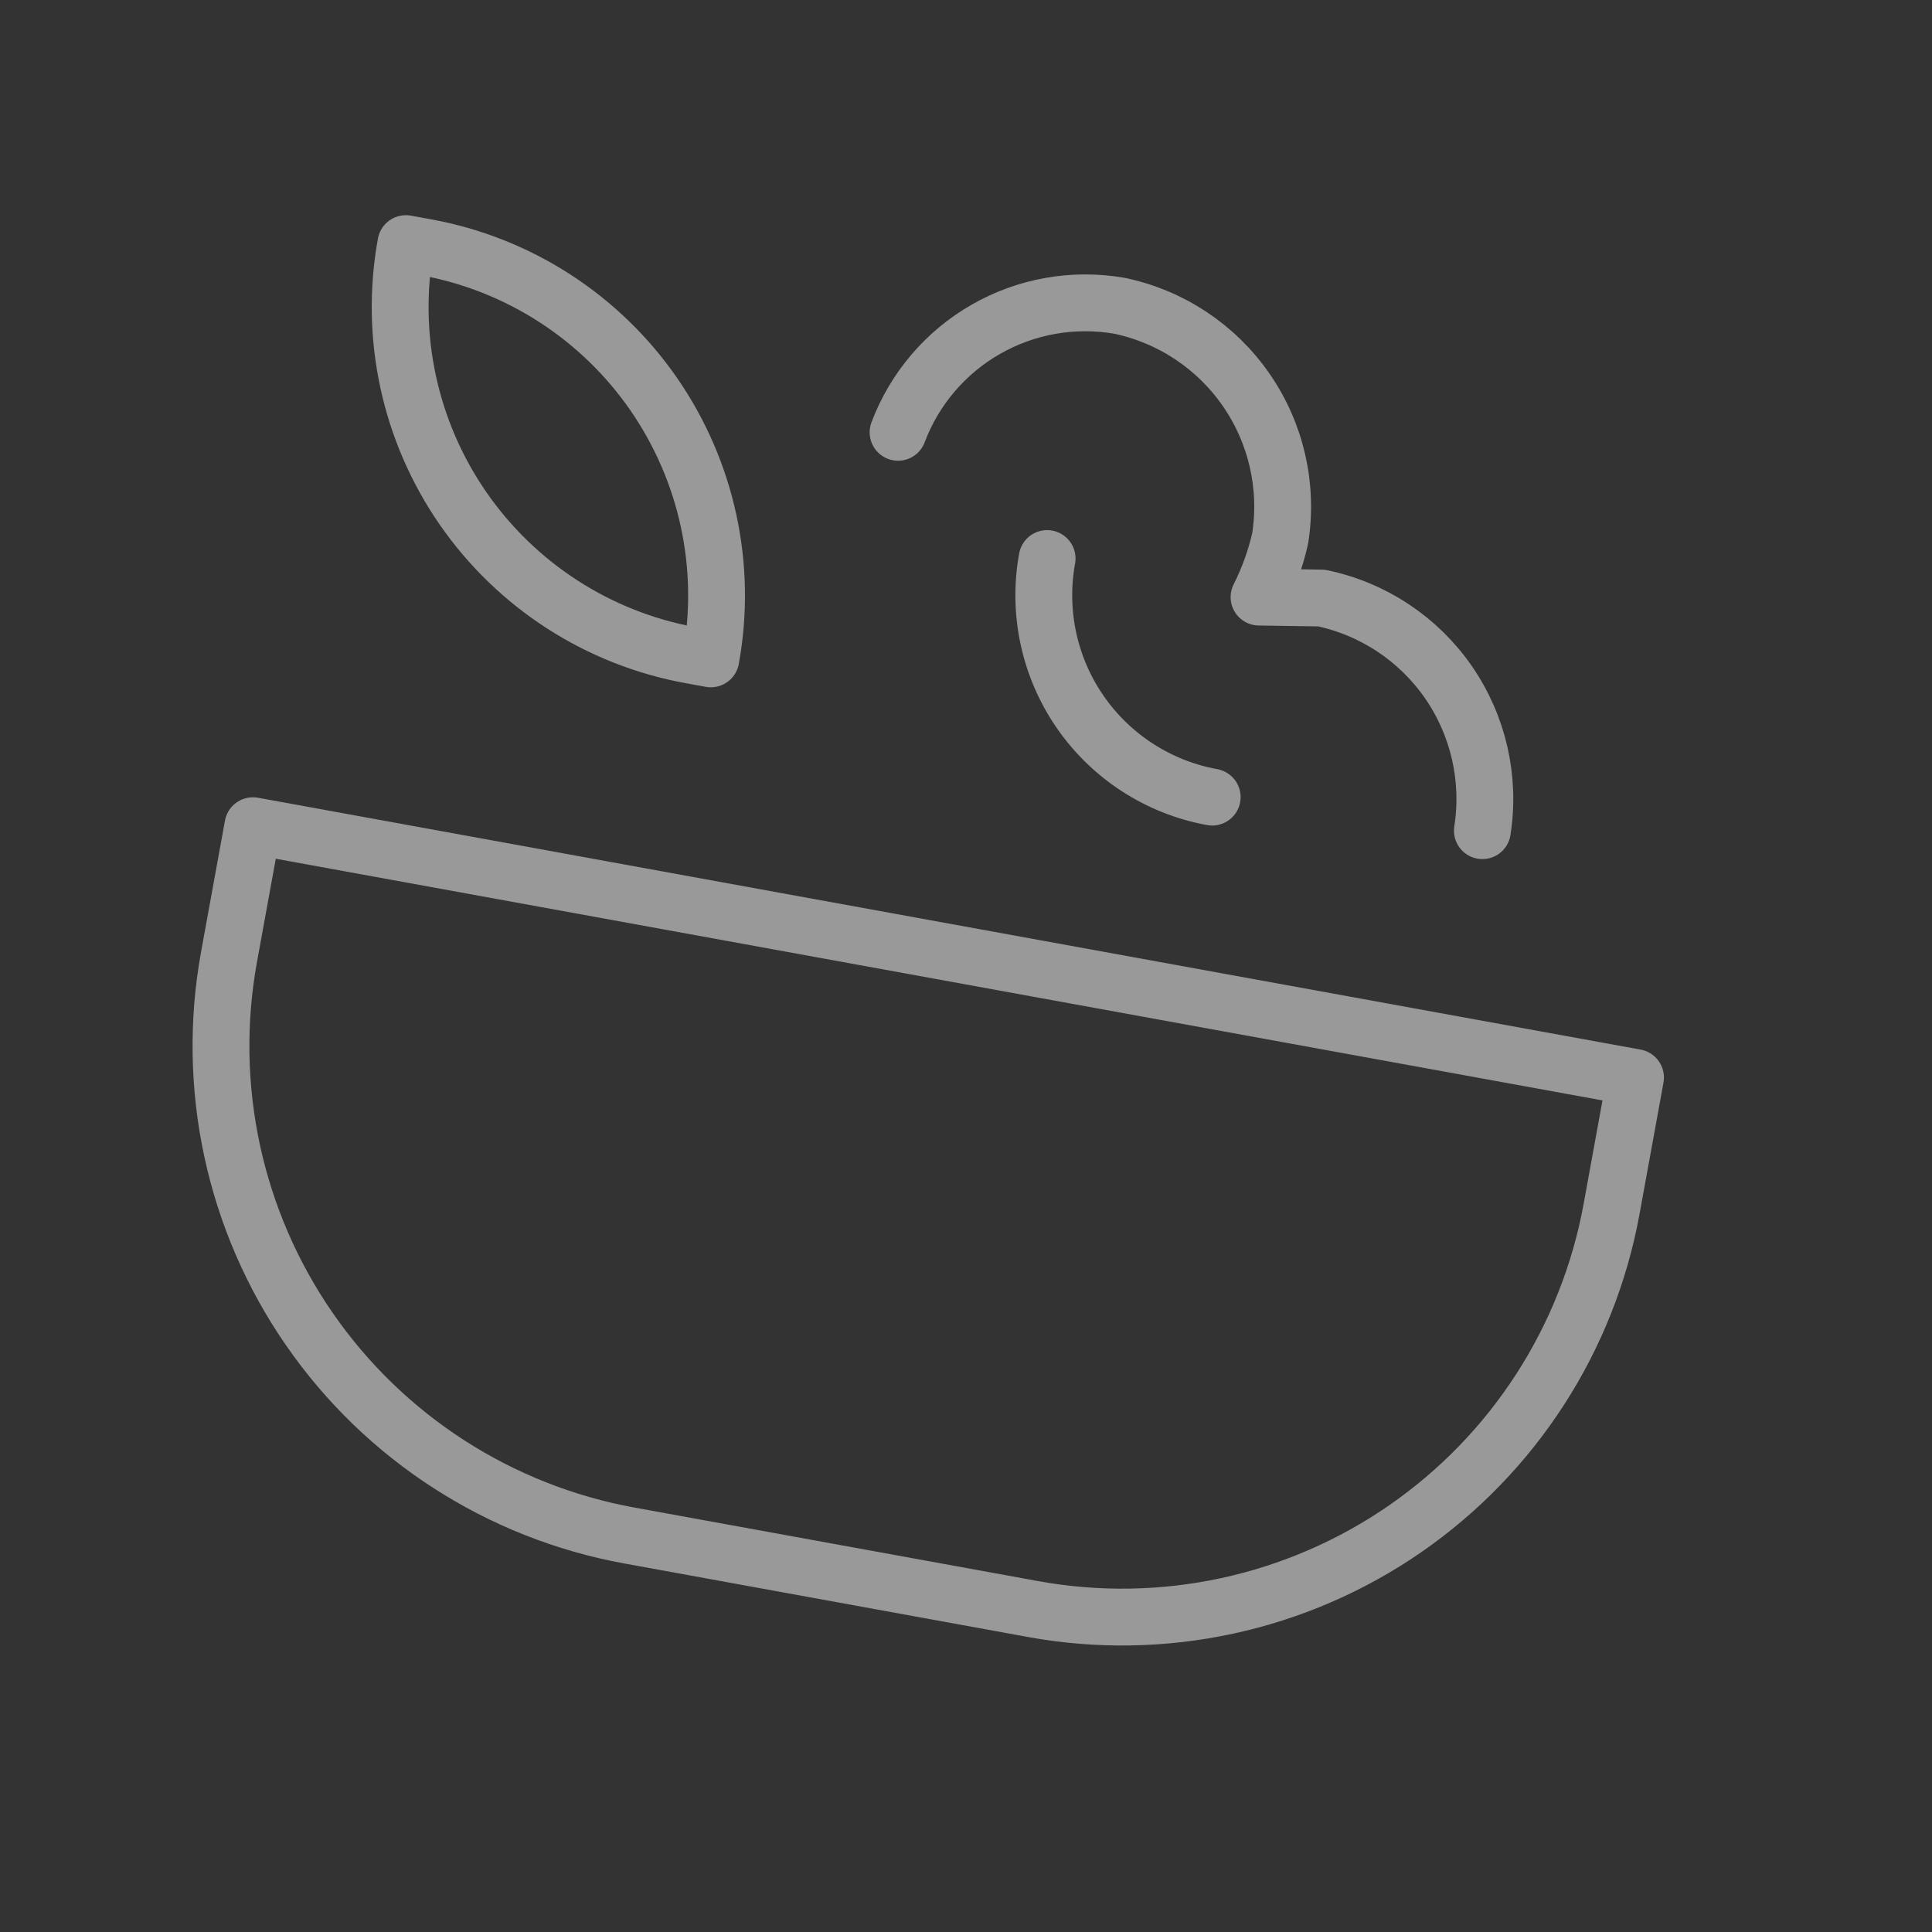 <svg width="68" height="68" viewBox="0 0 68 68" fill="none" xmlns="http://www.w3.org/2000/svg">
<rect x="0" y="0" width="68" height="68" fill="#333333" stroke="none"/>
<g opacity="0.5">
<path d="M8.902 29.062L57.565 37.926L56.724 42.543C55.892 47.112 53.279 51.163 49.46 53.806C45.641 56.448 40.928 57.465 36.359 56.633L22.151 54.045C17.582 53.213 13.531 50.6 10.889 46.781C8.246 42.962 7.229 38.249 8.061 33.68L8.902 29.062Z" stroke="white" stroke-width="2" stroke-linecap="round" stroke-linejoin="round"/>
<path d="M14.286 8.574L14.996 8.704C18.246 9.296 21.128 11.154 23.008 13.871C24.887 16.588 25.611 19.94 25.019 23.19L24.308 23.061C21.058 22.469 18.177 20.61 16.297 17.893C14.417 15.176 13.694 11.824 14.286 8.574Z" stroke="white" stroke-width="2" stroke-linejoin="round"/>
<path d="M31.609 15.216C32.186 13.684 33.279 12.402 34.7 11.589C36.121 10.776 37.78 10.483 39.393 10.761C41.208 11.138 42.808 12.199 43.862 13.723C44.917 15.247 45.345 17.118 45.058 18.949C44.895 19.666 44.645 20.36 44.314 21.016L46.51 21.049C48.325 21.426 49.925 22.486 50.98 24.01C52.034 25.535 52.462 27.406 52.175 29.237" stroke="white" stroke-width="2" stroke-linecap="round" stroke-linejoin="round"/>
<path d="M42.665 28.056C40.781 27.713 39.111 26.635 38.021 25.061C36.931 23.486 36.512 21.542 36.855 19.658" stroke="white" stroke-width="2" stroke-linecap="round" stroke-linejoin="round"/>
</g>
</svg>
